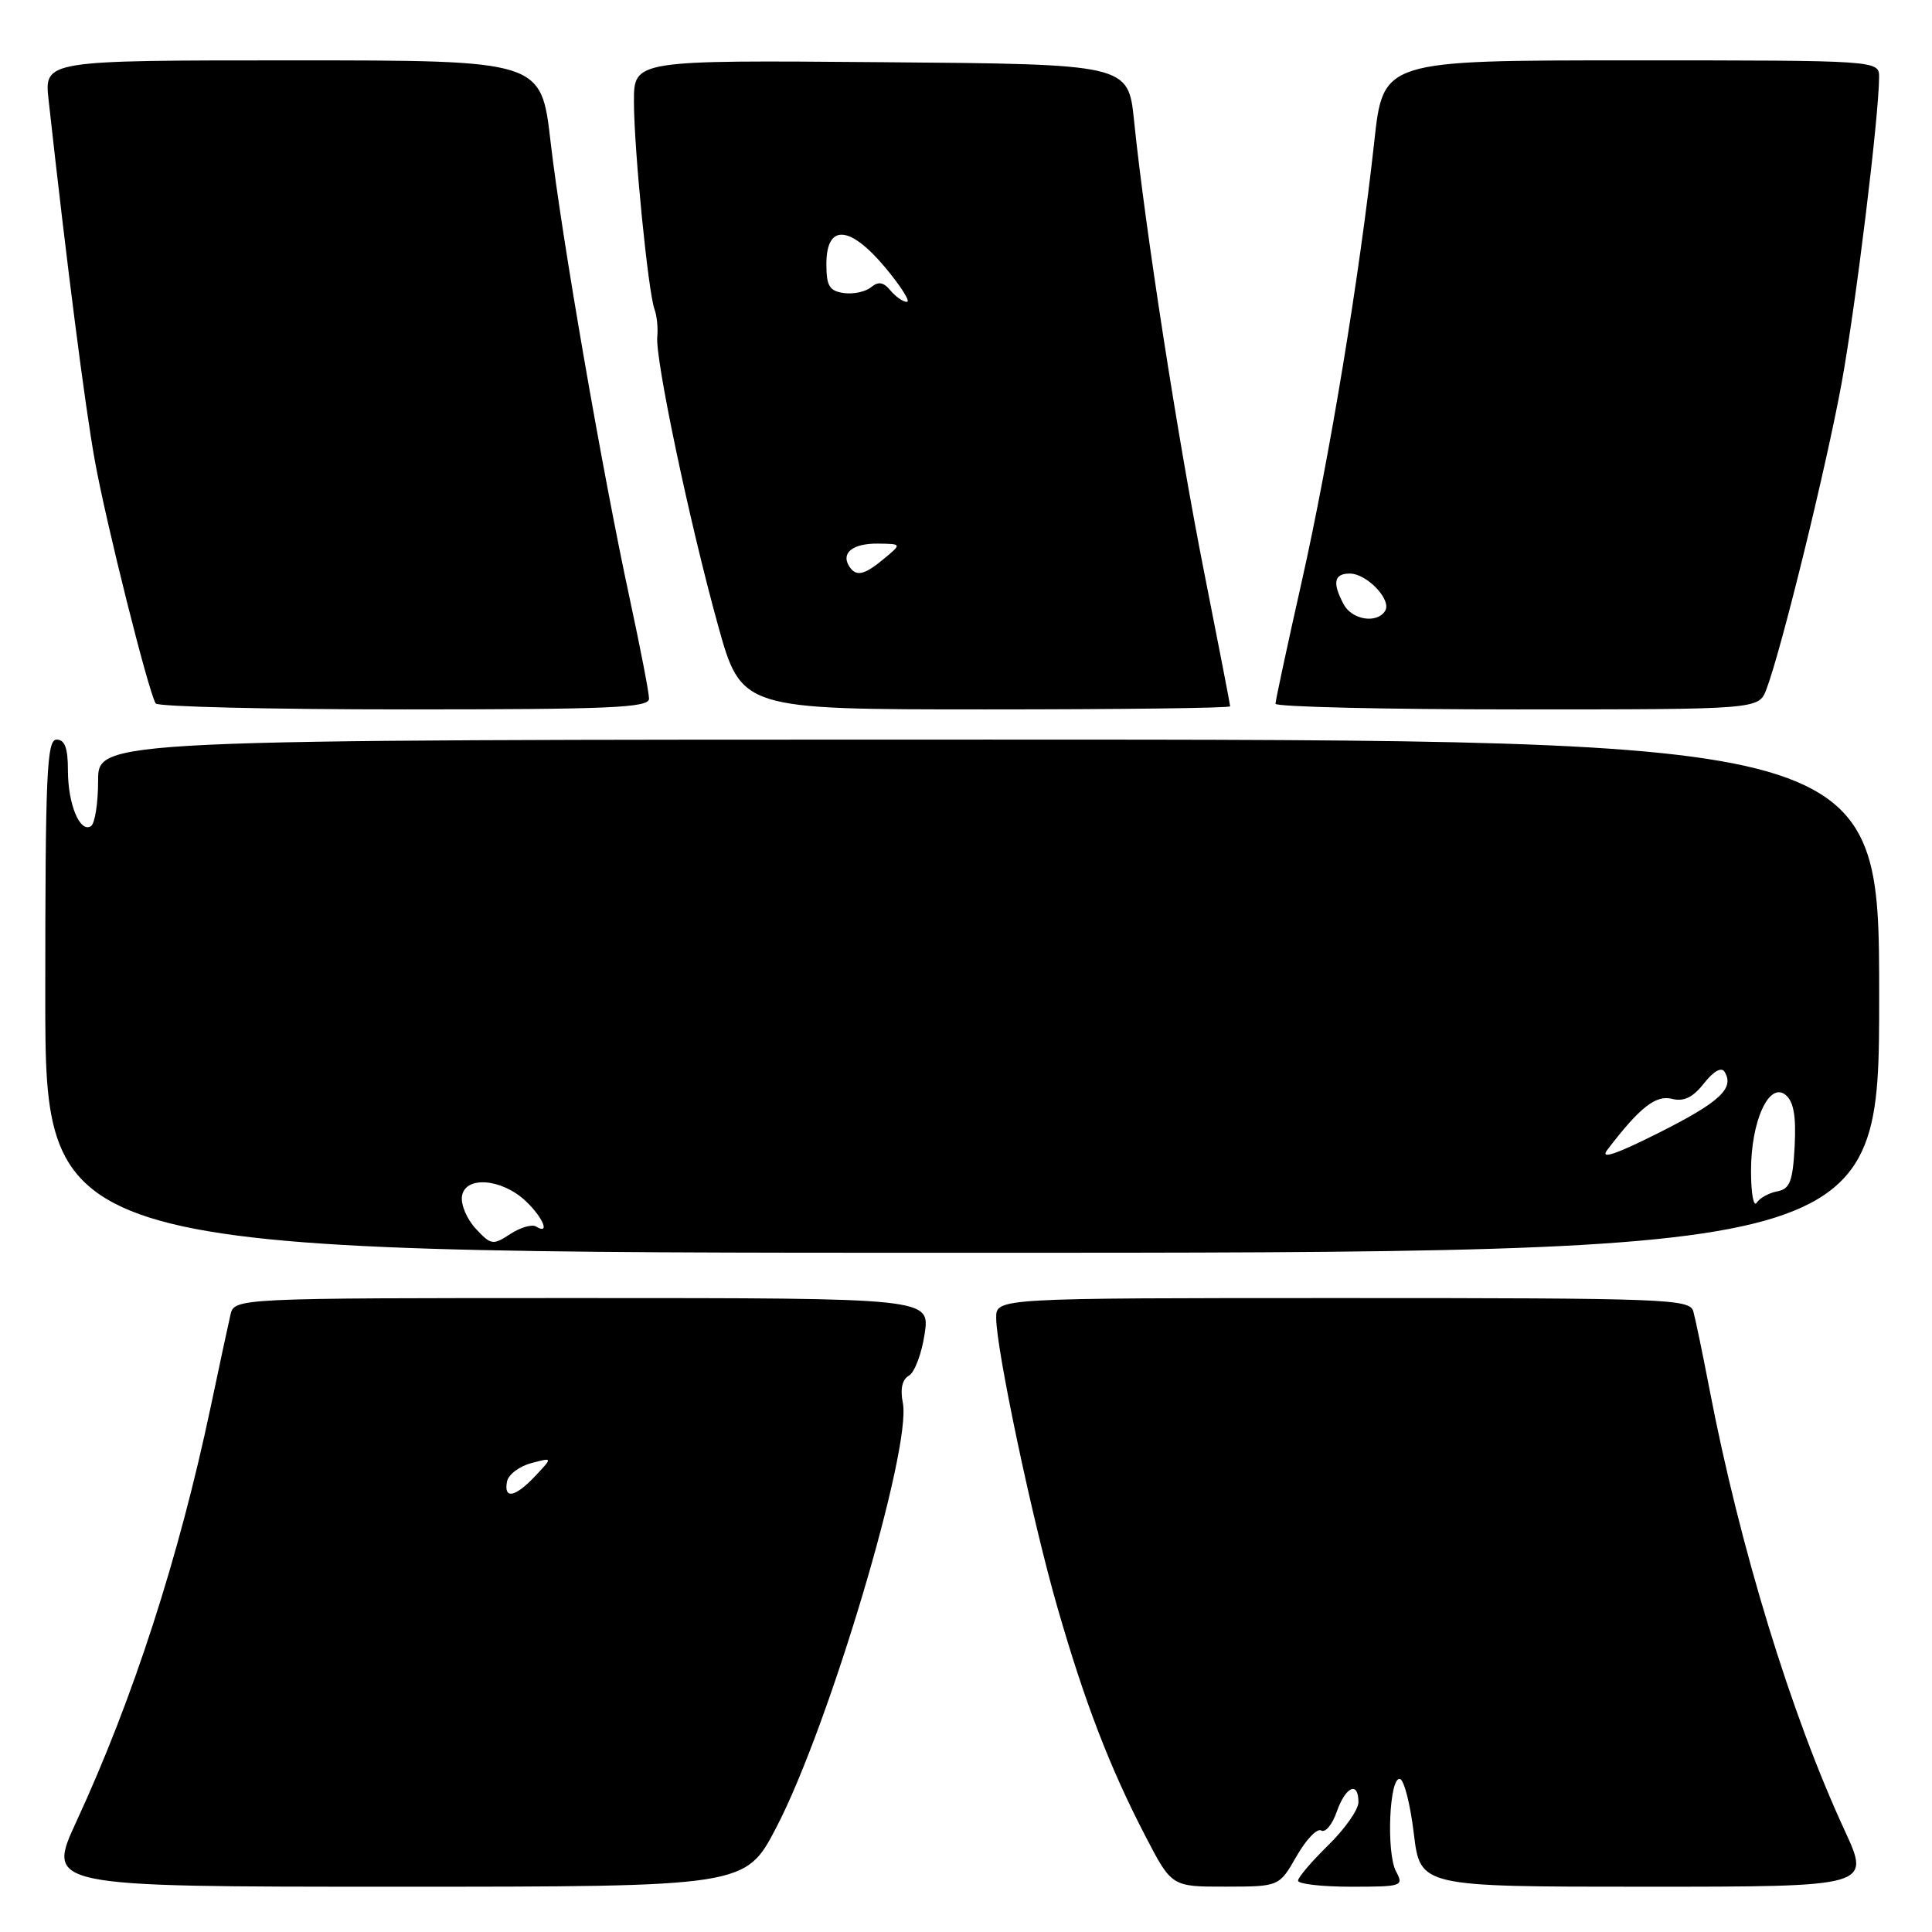 <?xml version="1.0" encoding="UTF-8" standalone="no"?>
<!DOCTYPE svg PUBLIC "-//W3C//DTD SVG 1.1//EN" "http://www.w3.org/Graphics/SVG/1.1/DTD/svg11.dtd" >
<svg xmlns="http://www.w3.org/2000/svg" xmlns:xlink="http://www.w3.org/1999/xlink" version="1.1" viewBox="0 0 256 256">
 <g >
 <path fill="currentColor"
d=" M 102.88 242.12 C 109.87 228.69 120.83 191.89 119.63 185.89 C 119.26 184.05 119.54 182.79 120.44 182.28 C 121.19 181.85 122.13 179.36 122.52 176.75 C 123.23 172.00 123.23 172.00 77.13 172.00 C 31.04 172.00 31.04 172.00 30.53 174.25 C 30.24 175.49 29.06 181.00 27.90 186.50 C 23.71 206.34 17.65 225.07 10.15 241.30 C 6.13 250.00 6.13 250.00 52.45 250.00 C 98.78 250.00 98.78 250.00 102.88 242.12 Z  M 171.80 245.96 C 173.06 243.75 174.53 242.21 175.07 242.55 C 175.61 242.88 176.53 241.77 177.12 240.08 C 178.30 236.71 180.00 235.95 180.00 238.80 C 180.00 239.79 178.20 242.35 176.00 244.50 C 173.80 246.65 172.00 248.76 172.00 249.20 C 172.00 249.64 175.17 250.00 179.04 250.00 C 185.80 250.00 186.03 249.92 184.98 247.97 C 183.67 245.51 184.09 235.41 185.50 235.72 C 186.05 235.84 186.88 239.10 187.34 242.97 C 188.19 250.00 188.19 250.00 218.03 250.00 C 247.87 250.00 247.87 250.00 244.43 242.55 C 237.30 227.13 230.55 205.07 226.50 184.00 C 225.60 179.32 224.64 174.71 224.37 173.75 C 223.90 172.12 220.82 172.00 177.93 172.00 C 132.00 172.00 132.00 172.00 132.00 174.62 C 132.00 178.78 136.80 201.50 140.11 212.98 C 143.72 225.53 147.03 234.16 151.75 243.25 C 155.25 250.00 155.25 250.00 162.37 249.99 C 169.50 249.98 169.50 249.98 171.80 245.96 Z  M 249.00 132.00 C 249.00 98.00 249.00 98.00 131.00 98.00 C 13.00 98.00 13.00 98.00 13.00 103.44 C 13.00 106.43 12.57 109.15 12.05 109.47 C 10.58 110.38 9.00 106.56 9.00 102.07 C 9.00 99.12 8.59 98.00 7.50 98.00 C 6.20 98.00 6.00 102.44 6.00 132.00 C 6.00 166.00 6.00 166.00 127.50 166.00 C 249.00 166.00 249.00 166.00 249.00 132.00 Z  M 86.00 92.58 C 86.00 91.80 84.85 85.85 83.45 79.36 C 79.82 62.55 74.41 31.36 72.95 18.75 C 71.71 8.00 71.71 8.00 38.78 8.00 C 5.86 8.00 5.86 8.00 6.44 13.25 C 8.83 34.89 11.26 53.81 12.56 61.00 C 14.05 69.30 19.65 91.62 20.63 93.21 C 20.90 93.64 35.72 94.00 53.56 94.00 C 80.92 94.00 86.00 93.78 86.00 92.58 Z  M 163.00 93.59 C 163.00 93.37 161.45 85.38 159.56 75.84 C 156.11 58.46 151.70 30.05 150.27 16.00 C 149.50 8.50 149.50 8.50 116.75 8.24 C 84.00 7.97 84.00 7.97 84.00 13.45 C 84.00 19.71 85.89 38.75 86.73 41.00 C 87.04 41.83 87.21 43.46 87.09 44.63 C 86.81 47.57 91.35 69.16 95.11 82.75 C 98.23 94.00 98.23 94.00 130.61 94.00 C 148.43 94.00 163.00 93.82 163.00 93.59 Z  M 234.06 91.33 C 236.04 86.13 242.01 61.80 244.03 50.73 C 245.92 40.35 248.96 15.48 248.99 10.25 C 249.00 8.00 249.00 8.00 216.14 8.00 C 183.27 8.00 183.27 8.00 182.10 18.75 C 180.14 36.62 176.18 60.61 172.50 77.00 C 170.58 85.53 169.01 92.84 169.01 93.25 C 169.00 93.66 183.41 94.00 201.02 94.00 C 233.05 94.00 233.05 94.00 234.06 91.33 Z  M 67.18 196.32 C 67.35 195.40 68.79 194.30 70.37 193.88 C 73.25 193.11 73.25 193.11 70.95 195.55 C 68.28 198.40 66.72 198.71 67.18 196.32 Z  M 63.05 162.82 C 61.88 161.57 61.05 159.63 61.21 158.52 C 61.60 155.78 66.45 156.14 69.64 159.13 C 71.96 161.31 72.94 163.70 71.03 162.52 C 70.49 162.19 68.96 162.64 67.62 163.51 C 65.32 165.02 65.06 164.98 63.05 162.82 Z  M 232.02 155.20 C 232.00 148.58 234.41 143.27 236.61 145.09 C 237.67 145.97 238.01 147.90 237.80 151.90 C 237.55 156.56 237.17 157.54 235.50 157.86 C 234.40 158.06 233.17 158.74 232.77 159.37 C 232.36 159.99 232.02 158.12 232.02 155.20 Z  M 212.97 152.37 C 217.24 146.77 219.39 145.06 221.53 145.60 C 223.12 146.00 224.31 145.43 225.79 143.54 C 227.06 141.93 228.10 141.35 228.51 142.01 C 229.86 144.20 227.90 146.03 219.82 150.09 C 214.05 152.99 211.98 153.68 212.97 152.37 Z  M 112.50 75.00 C 111.42 73.25 113.02 72.00 116.31 72.03 C 119.50 72.07 119.50 72.07 117.14 74.03 C 114.49 76.24 113.41 76.46 112.50 75.00 Z  M 117.99 38.49 C 117.06 37.37 116.39 37.26 115.42 38.06 C 114.70 38.66 113.07 39.01 111.81 38.83 C 109.90 38.56 109.50 37.89 109.50 35.00 C 109.50 29.63 112.59 29.82 117.31 35.46 C 119.39 37.96 120.68 40.00 120.17 40.00 C 119.66 40.00 118.68 39.32 117.99 38.49 Z  M 178.04 80.07 C 176.52 77.23 176.76 76.00 178.85 76.00 C 181.12 76.00 184.44 79.49 183.54 80.94 C 182.47 82.67 179.15 82.15 178.04 80.07 Z "/>
</g>
</svg>